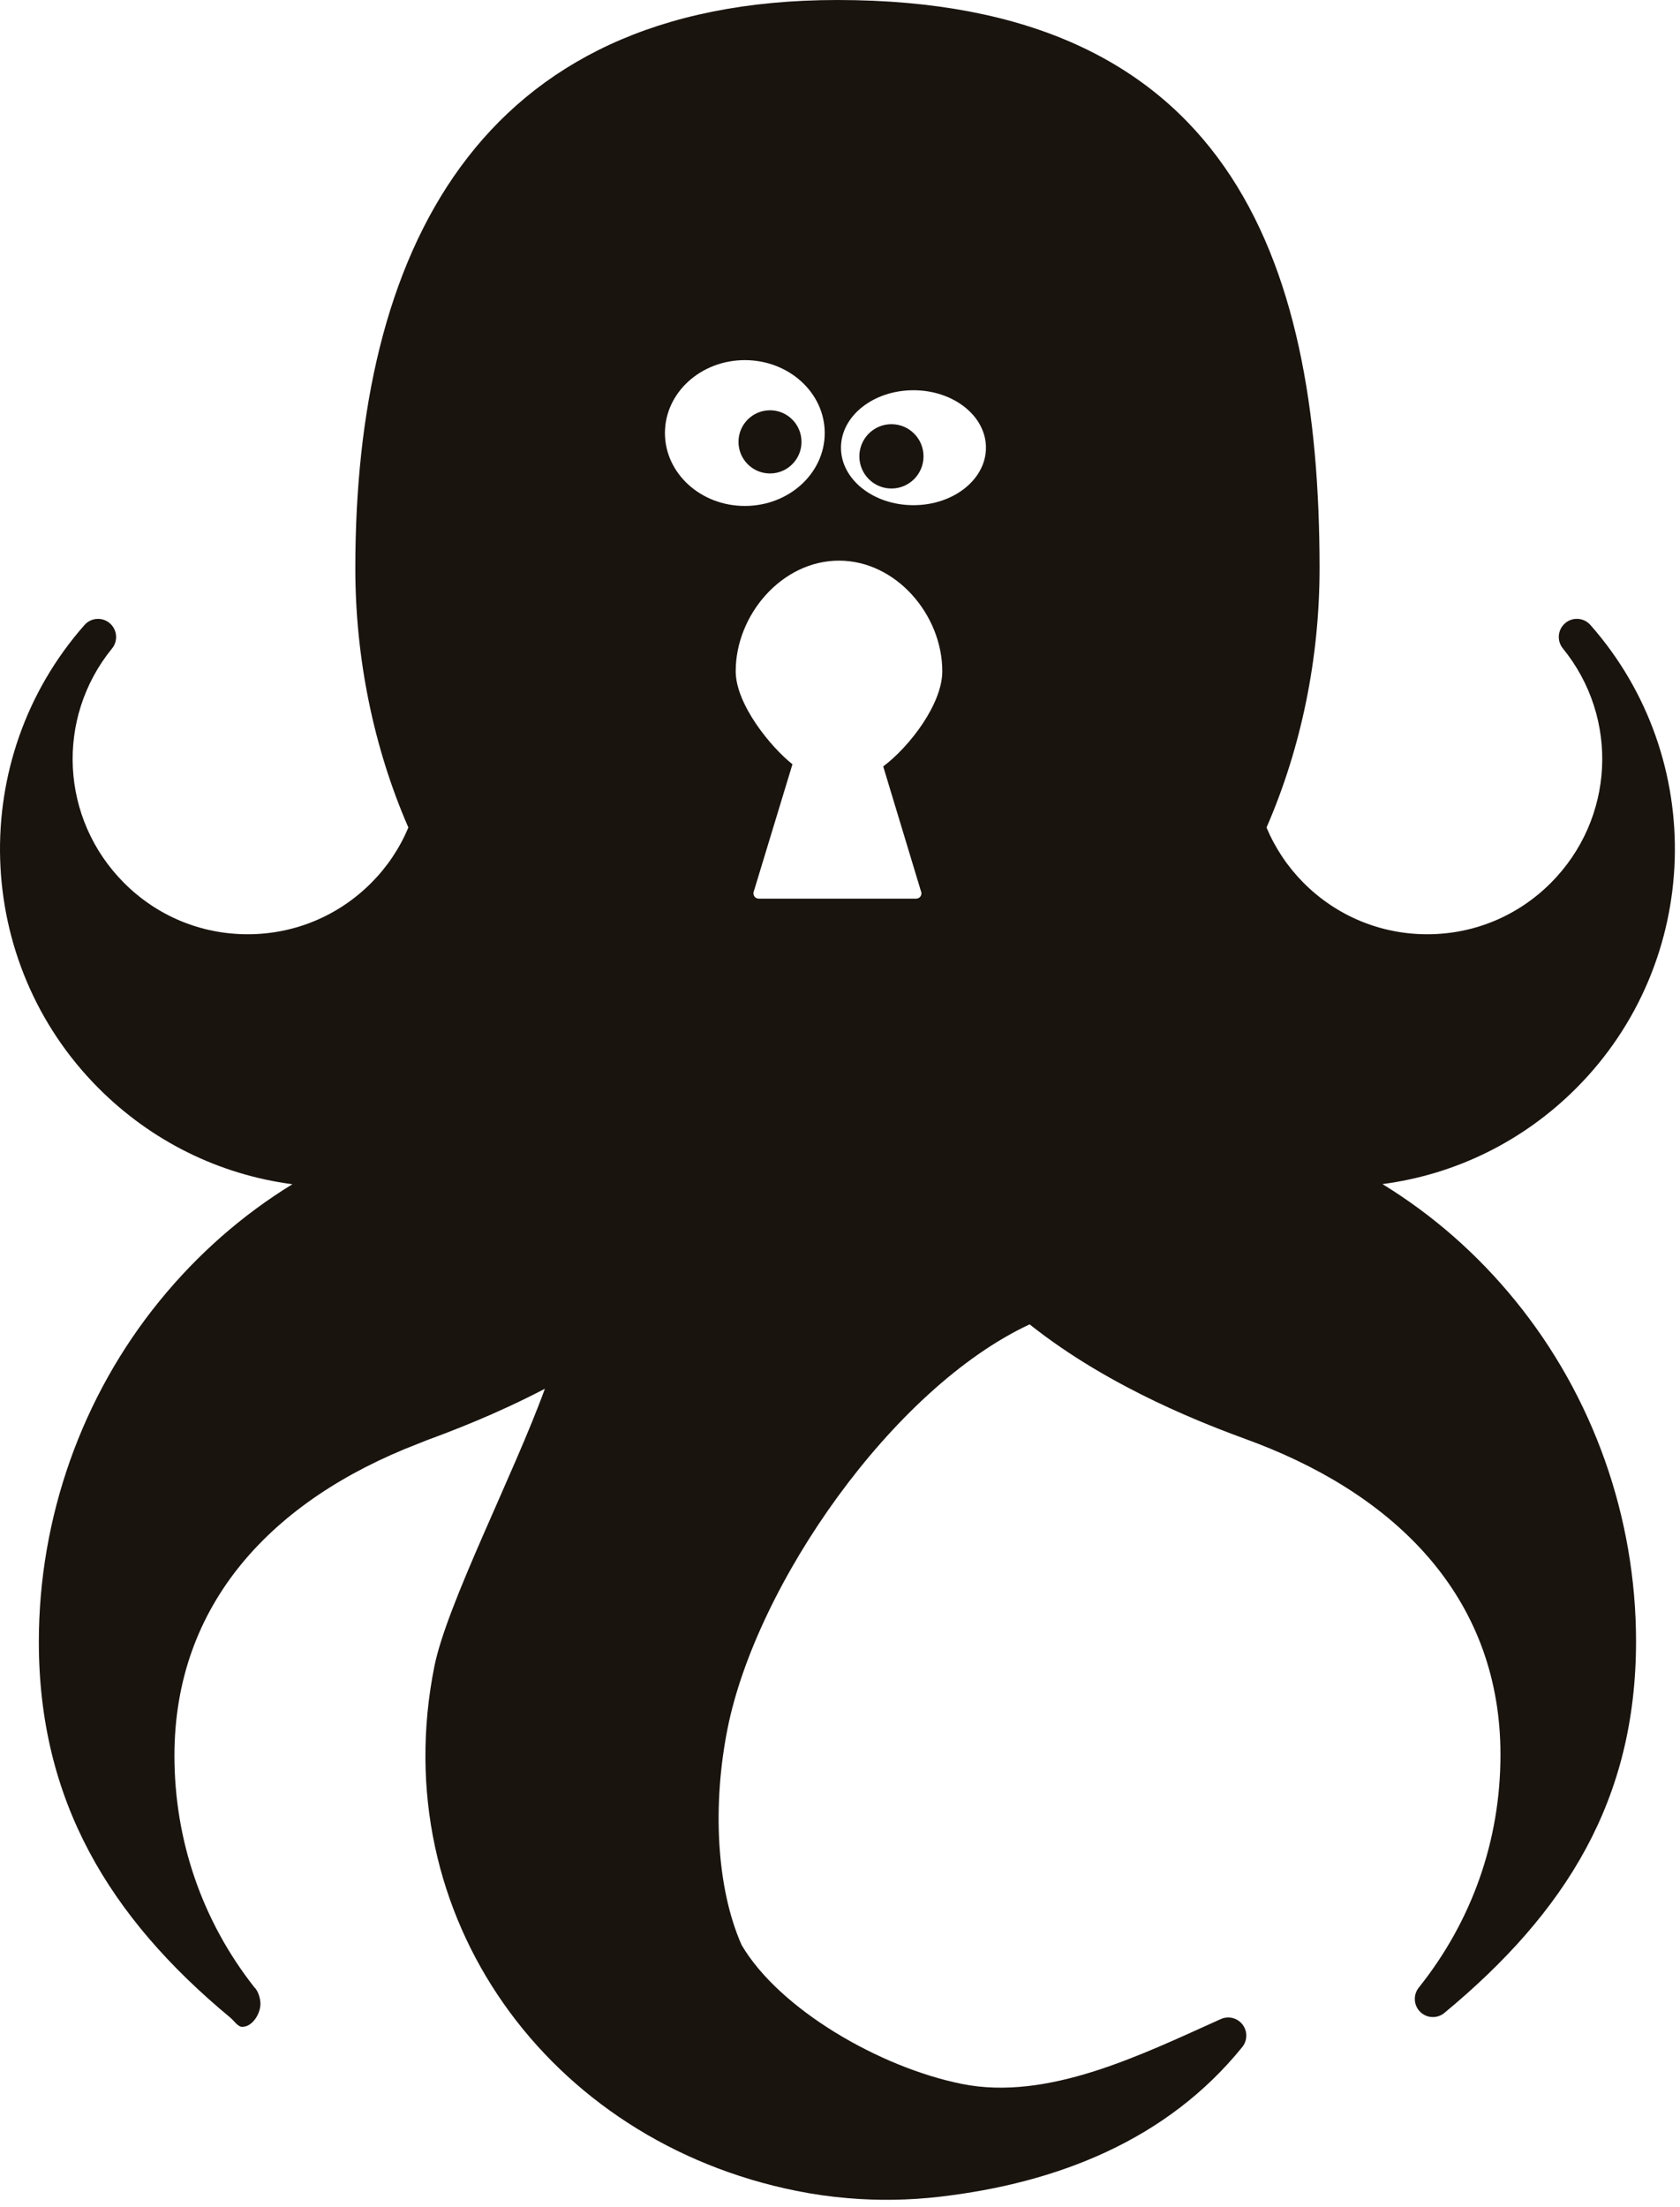 <?xml version="1.0" encoding="UTF-8" standalone="no"?>
<svg width="118px" height="155px" viewBox="0 0 118 155" version="1.1" xmlns="http://www.w3.org/2000/svg" xmlns:xlink="http://www.w3.org/1999/xlink" xmlns:sketch="http://www.bohemiancoding.com/sketch/ns">
    <!-- Generator: Sketch 3.1.1 (8761) - http://www.bohemiancoding.com/sketch -->
    <title>logo_cryptopus</title>
    <desc>Created with Sketch.</desc>
    <defs></defs>
    <g id="Page-1" stroke="none" stroke-width="1" fill="none" fill-rule="evenodd" sketch:type="MSPage">
        <g id="Landscape" sketch:type="MSArtboardGroup" transform="translate(-540, -105)" fill="#1A140F">
            <path d="M637.102,188.163 C642.248,187.487 646.999,185.151 650.722,181.418 C659.553,172.564 659.984,158.279 651.707,148.894 C651.248,148.373 650.457,148.317 649.934,148.768 C649.407,149.217 649.335,150.005 649.773,150.542 C653.762,155.447 653.399,162.527 648.927,167.011 C646.607,169.335 643.525,170.616 640.247,170.616 C636.969,170.616 633.886,169.335 631.566,167.011 C630.453,165.891 629.576,164.587 628.958,163.121 C631.396,157.522 632.684,151.237 632.684,144.91 C632.684,122.904 626.116,105 598.819,105 C573.416,105 564.957,122.904 564.957,144.91 C564.957,151.237 566.245,157.522 568.683,163.121 C568.066,164.587 567.189,165.891 566.074,167.011 C563.756,169.335 560.673,170.616 557.395,170.616 C554.115,170.616 551.033,169.335 548.714,167.011 C544.241,162.527 543.878,155.447 547.871,150.542 C548.307,150.005 548.234,149.218 547.707,148.769 C547.181,148.319 546.391,148.376 545.935,148.897 C537.656,158.28 538.089,172.569 546.918,181.422 C550.641,185.155 555.394,187.495 560.538,188.172 C557.002,190.341 553.868,193.099 551.203,196.373 C545.738,203.087 542.728,211.6 542.728,220.313 C542.728,231.428 547.634,239.628 556.189,246.715 C556.424,246.912 556.711,247.351 556.998,247.351 L557.023,247.351 C557.725,247.351 558.293,246.439 558.293,245.735 C558.293,245.355 558.126,244.806 557.863,244.573 C554.191,239.904 552.252,234.24 552.252,228.307 C552.252,217.645 559.124,210.344 569.356,206.401 L569.999,206.145 C571.556,205.568 574.735,204.385 578.272,202.537 C576.107,208.501 571.38,217.663 570.505,222.057 C567.018,239.561 578.49,255.375 595.945,258.873 C597.136,259.114 598.351,259.284 599.557,259.385 C601.68,259.566 603.835,259.533 605.956,259.29 C614.272,258.332 621.966,255.306 627.254,248.771 C627.624,248.313 627.633,247.659 627.274,247.192 C626.916,246.723 626.283,246.566 625.748,246.806 C620.143,249.323 613.612,252.57 607.575,251.364 C601.755,250.197 594.72,246.087 592.088,241.602 C590.294,237.539 590.043,231.715 591.101,226.409 C593.116,216.294 602.683,202.509 612.319,198.014 C618.076,202.597 624.982,205.145 627.641,206.126 L628.287,206.368 C638.516,210.31 645.39,217.576 645.39,228.238 C645.39,234.24 643.405,239.897 639.653,244.596 C639.245,245.107 639.289,245.842 639.753,246.3 C640.216,246.758 640.951,246.789 641.452,246.373 C650.007,239.286 654.912,231.394 654.912,220.278 C654.912,211.566 651.903,203.068 646.437,196.355 C643.774,193.081 640.639,190.332 637.102,188.163 L637.102,188.163 Z M604.682,167.58 C604.742,167.706 604.733,167.831 604.657,167.951 C604.582,168.07 604.451,168.117 604.312,168.117 L593.33,168.117 C593.19,168.117 593.058,168.07 592.983,167.951 C592.909,167.832 592.898,167.694 592.958,167.567 L595.66,158.676 C594.136,157.473 591.674,154.461 591.674,152.141 C591.674,148.194 594.911,144.376 598.929,144.376 C602.948,144.376 606.185,148.196 606.185,152.144 C606.185,154.439 603.893,157.434 602.035,158.829 L604.682,167.58 L604.682,167.58 Z M597.927,135.414 C597.927,138.241 595.414,140.535 592.315,140.535 C589.216,140.535 586.704,138.241 586.704,135.414 C586.704,132.587 589.216,130.293 592.315,130.293 C595.414,130.293 597.927,132.587 597.927,135.414 L597.927,135.414 Z M609.251,136.444 C609.251,138.673 606.971,140.481 604.159,140.481 C601.347,140.481 599.068,138.673 599.068,136.444 C599.068,134.214 601.347,132.408 604.159,132.408 C606.971,132.408 609.251,134.214 609.251,136.444 L609.251,136.444 Z M596.296,136.035 C596.296,137.26 595.306,138.253 594.084,138.253 C592.862,138.253 591.87,137.26 591.87,136.035 C591.87,134.808 592.862,133.815 594.084,133.815 C595.306,133.815 596.296,134.808 596.296,136.035 L596.296,136.035 Z M604.866,137.05 C604.866,138.299 603.858,139.31 602.613,139.31 C601.369,139.31 600.36,138.299 600.36,137.05 C600.36,135.803 601.369,134.792 602.613,134.792 C603.858,134.792 604.866,135.803 604.866,137.05 L604.866,137.05 Z" id="logo_cryptopus" sketch:type="MSShapeGroup"></path>
        </g>
    </g>
</svg>
